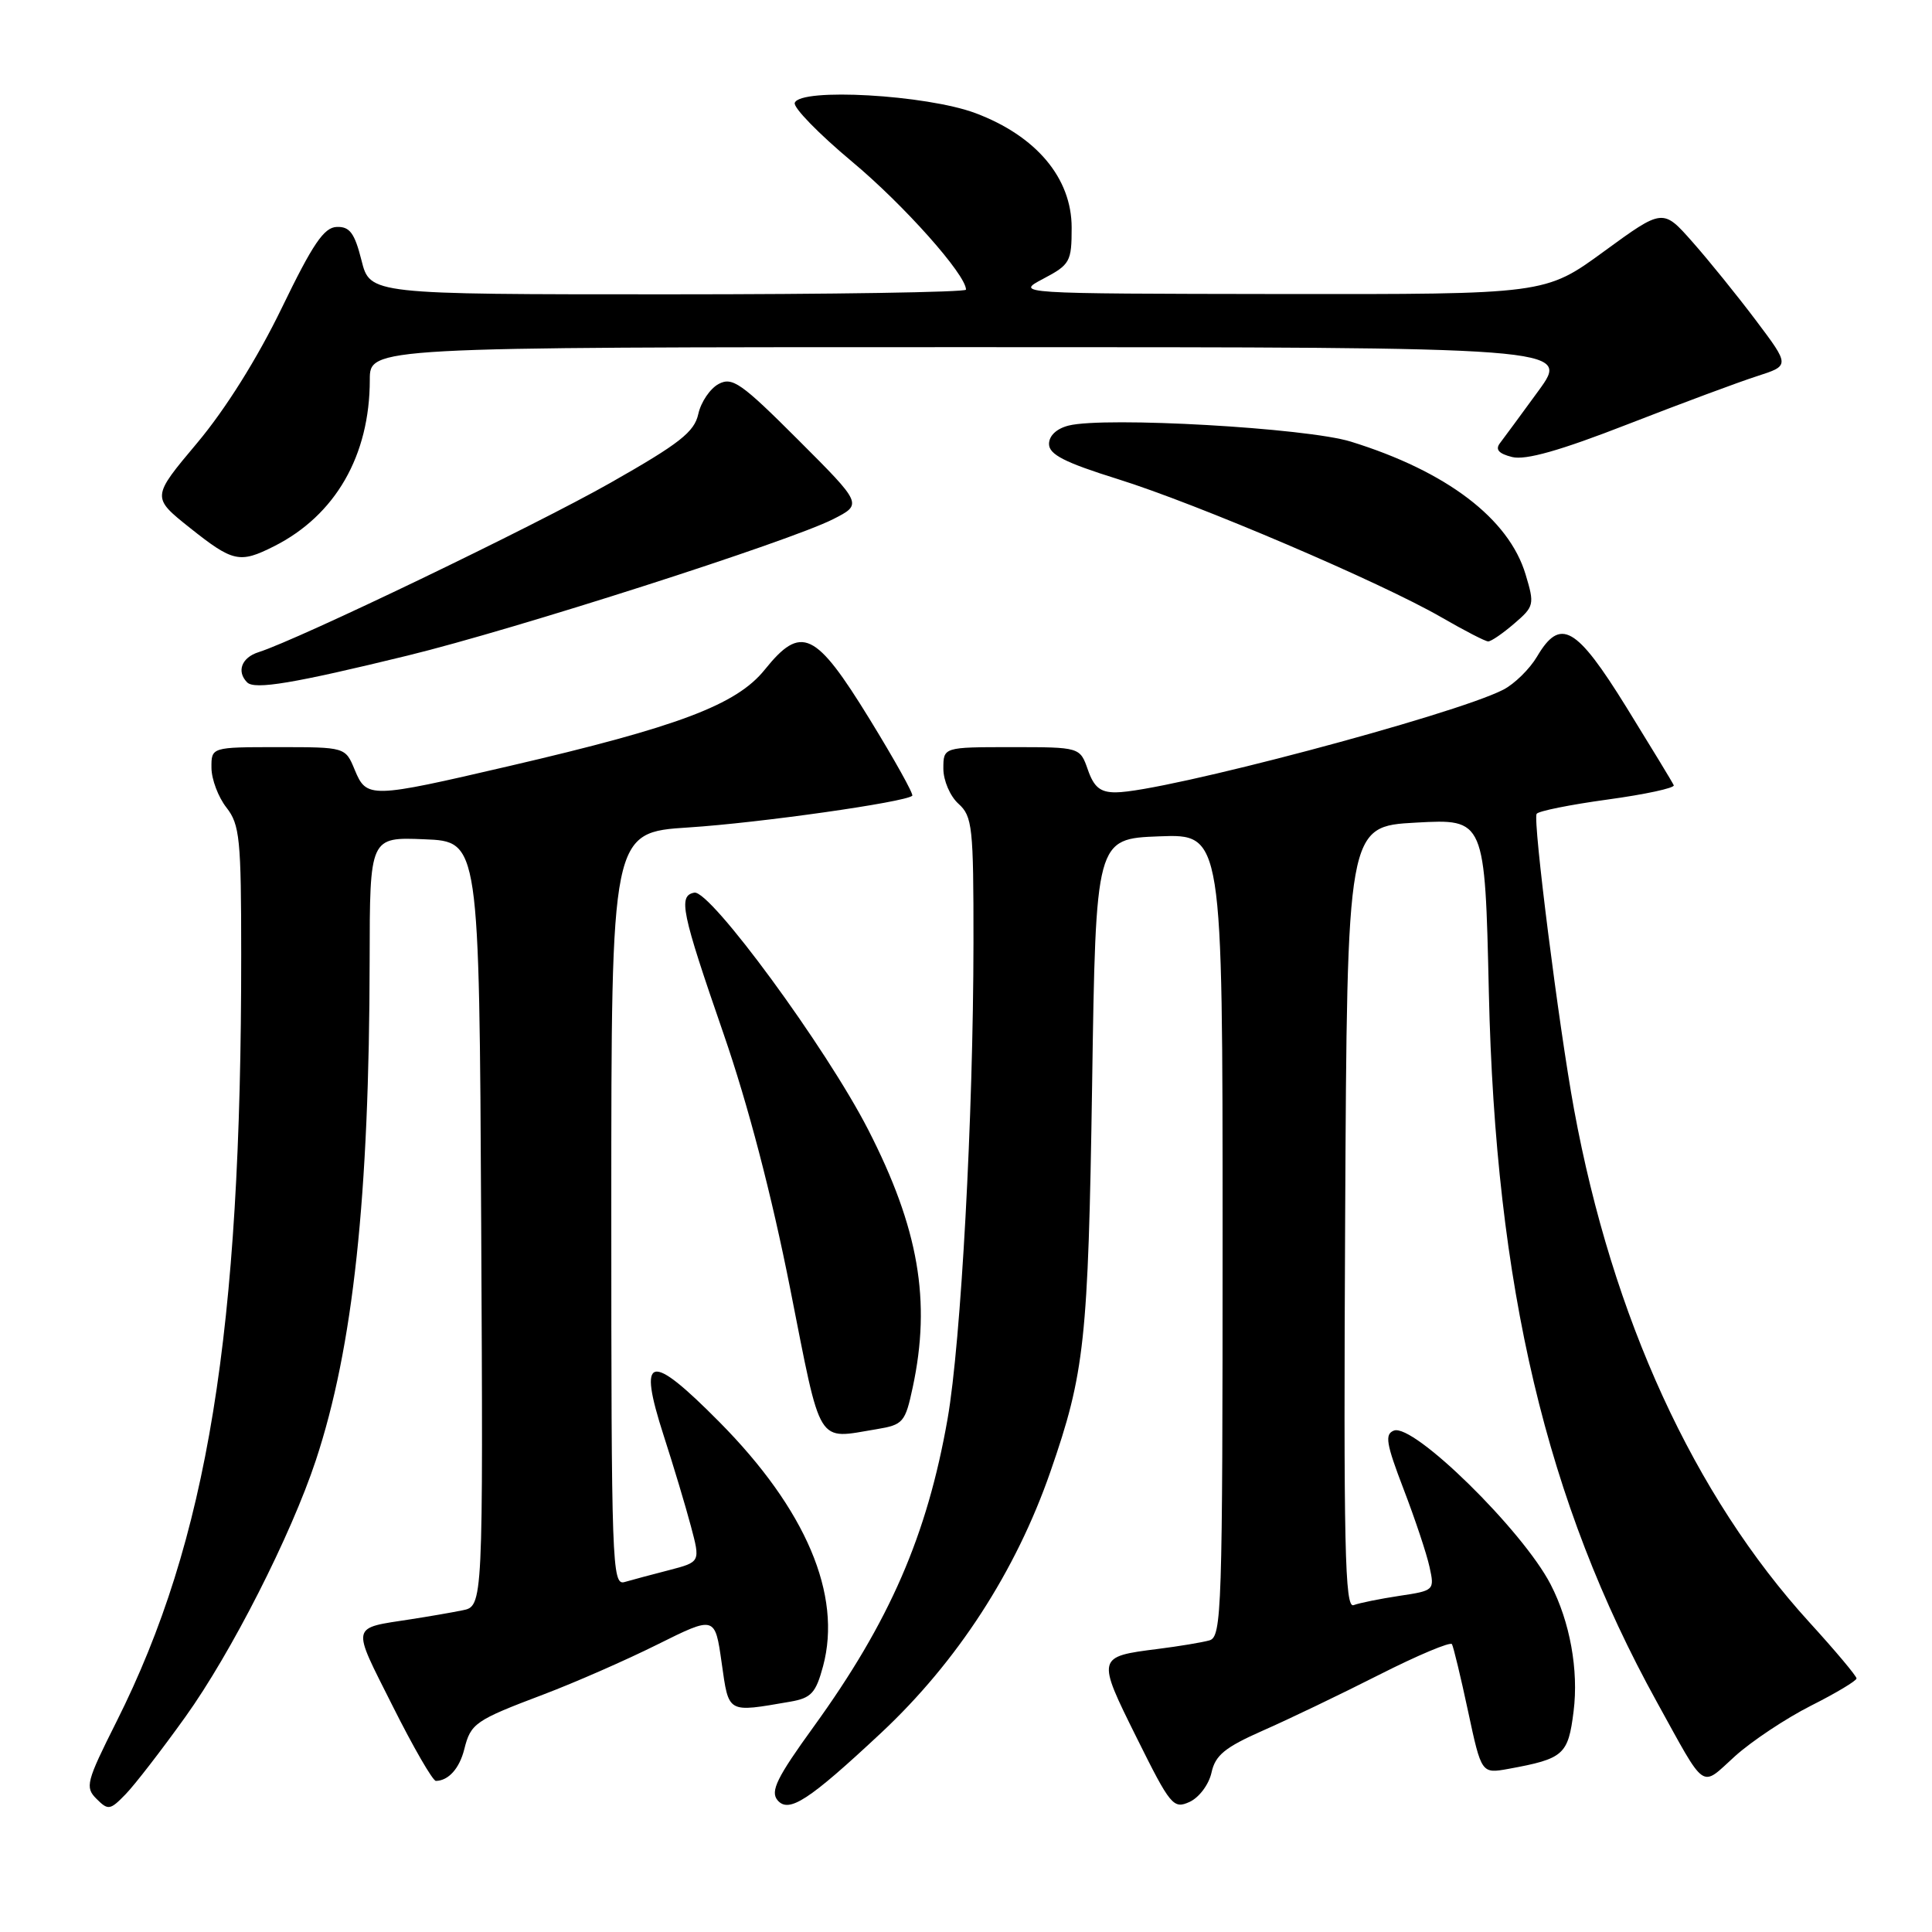 <?xml version="1.0" encoding="UTF-8" standalone="no"?>
<!DOCTYPE svg PUBLIC "-//W3C//DTD SVG 1.1//EN" "http://www.w3.org/Graphics/SVG/1.1/DTD/svg11.dtd" >
<svg xmlns="http://www.w3.org/2000/svg" xmlns:xlink="http://www.w3.org/1999/xlink" version="1.1" viewBox="0 0 256 256">
 <g >
 <path fill="currentColor"
d=" M 24.56 227.50 C 30.64 219.02 38.55 203.46 41.85 193.50 C 46.79 178.57 48.94 158.61 48.98 127.21 C 49.00 110.91 49.00 110.91 56.25 111.21 C 63.50 111.50 63.50 111.50 63.76 162.17 C 64.02 212.84 64.02 212.84 61.26 213.38 C 59.74 213.69 56.70 214.21 54.50 214.55 C 46.38 215.81 46.53 215.11 52.03 226.06 C 54.77 231.53 57.35 235.99 57.76 235.98 C 59.43 235.95 60.88 234.33 61.52 231.78 C 62.38 228.35 62.94 227.96 72.00 224.53 C 76.12 222.97 82.93 219.99 87.12 217.90 C 94.74 214.11 94.74 214.11 95.62 220.31 C 96.59 227.11 96.28 226.93 104.72 225.48 C 107.49 225.00 108.10 224.34 109.06 220.78 C 111.60 211.33 106.79 200.00 95.32 188.42 C 86.04 179.05 84.46 179.44 87.95 190.25 C 89.24 194.24 90.86 199.63 91.55 202.24 C 92.81 206.97 92.81 206.97 88.66 208.05 C 86.37 208.64 83.71 209.35 82.75 209.63 C 81.10 210.11 81.00 207.28 81.00 160.22 C 81.00 110.30 81.00 110.30 91.25 109.64 C 100.60 109.04 119.97 106.29 120.88 105.44 C 121.08 105.24 118.54 100.68 115.23 95.29 C 108.05 83.61 106.17 82.72 101.33 88.74 C 97.59 93.39 89.88 96.30 67.50 101.50 C 49.02 105.80 48.58 105.81 47.00 102.00 C 45.76 99.00 45.76 99.00 36.88 99.00 C 28.00 99.00 28.00 99.00 28.02 101.75 C 28.03 103.26 28.92 105.62 30.00 107.00 C 31.77 109.26 31.96 111.15 31.96 126.50 C 31.99 176.56 27.51 204.07 15.45 228.10 C 11.43 236.11 11.24 236.82 12.79 238.36 C 14.33 239.90 14.59 239.86 16.63 237.76 C 17.84 236.52 21.41 231.90 24.56 227.50 Z  M 116.75 229.62 C 126.84 220.18 134.60 208.21 139.18 195.02 C 143.73 181.92 144.19 177.68 144.71 143.82 C 145.20 111.14 145.20 111.14 153.60 110.82 C 162.00 110.50 162.00 110.50 162.00 163.68 C 162.00 213.48 161.89 216.90 160.25 217.36 C 159.29 217.63 156.23 218.14 153.45 218.49 C 145.31 219.52 145.30 219.56 150.61 230.25 C 155.09 239.27 155.48 239.74 157.63 238.76 C 158.89 238.18 160.18 236.46 160.53 234.88 C 161.03 232.58 162.30 231.54 167.32 229.32 C 170.72 227.83 177.67 224.49 182.76 221.91 C 187.85 219.33 192.19 217.51 192.39 217.86 C 192.59 218.21 193.56 222.22 194.53 226.77 C 196.30 235.03 196.30 235.03 199.90 234.38 C 207.21 233.04 207.79 232.53 208.51 226.75 C 209.19 221.31 208.03 214.89 205.46 209.93 C 201.76 202.77 187.29 188.57 184.70 189.56 C 183.46 190.04 183.67 191.28 185.98 197.31 C 187.50 201.27 189.05 205.91 189.42 207.63 C 190.10 210.72 190.05 210.77 185.42 211.46 C 182.85 211.85 180.12 212.40 179.36 212.69 C 178.20 213.14 178.02 205.14 178.24 161.36 C 178.50 109.50 178.50 109.50 187.63 109.00 C 196.76 108.50 196.76 108.50 197.28 131.50 C 198.16 170.53 204.90 199.00 219.53 225.50 C 226.17 237.52 225.27 236.89 229.89 232.71 C 232.12 230.70 236.65 227.69 239.97 226.01 C 243.29 224.34 246.00 222.71 246.00 222.40 C 246.00 222.08 243.19 218.73 239.75 214.96 C 224.45 198.16 213.65 174.61 208.57 147.00 C 206.55 136.00 203.09 108.70 203.61 107.84 C 203.83 107.47 208.07 106.62 213.04 105.94 C 218.01 105.26 221.94 104.41 221.78 104.05 C 221.63 103.69 218.80 99.04 215.50 93.70 C 208.84 82.95 206.75 81.77 203.66 87.01 C 202.68 88.66 200.67 90.63 199.19 91.39 C 192.65 94.75 154.08 104.97 147.85 104.99 C 145.80 105.00 144.96 104.32 144.15 102.00 C 143.10 99.00 143.10 99.00 134.05 99.00 C 125.00 99.00 125.00 99.00 125.00 101.85 C 125.00 103.42 125.89 105.50 127.00 106.50 C 128.85 108.17 129.00 109.57 128.99 124.90 C 128.97 147.86 127.34 177.83 125.56 188.00 C 122.85 203.45 117.88 214.88 107.82 228.79 C 102.94 235.53 102.05 237.35 103.02 238.53 C 104.51 240.31 107.15 238.59 116.75 229.62 Z  M 116.19 189.37 C 119.67 188.79 119.95 188.47 120.94 183.83 C 123.40 172.37 121.73 162.74 115.03 149.67 C 109.46 138.81 94.11 117.89 92.00 118.28 C 89.84 118.69 90.28 120.81 95.88 137.00 C 99.12 146.37 102.24 158.30 104.70 170.74 C 108.90 191.97 108.11 190.70 116.19 189.37 Z  M 54.00 86.87 C 68.26 83.39 104.56 71.75 110.40 68.79 C 114.29 66.81 114.29 66.81 105.78 58.30 C 98.23 50.75 97.04 49.91 95.22 50.88 C 94.09 51.49 92.88 53.27 92.53 54.85 C 92.01 57.24 90.06 58.77 80.88 63.98 C 70.75 69.73 39.55 84.74 34.25 86.42 C 32.01 87.13 31.32 88.98 32.75 90.42 C 33.74 91.42 38.93 90.55 54.00 86.87 Z  M 200.64 82.63 C 203.29 80.36 203.35 80.10 202.15 76.12 C 199.94 68.73 191.69 62.45 179.00 58.52 C 173.15 56.70 146.41 55.18 141.60 56.39 C 140.01 56.79 139.00 57.73 139.00 58.83 C 139.00 60.22 141.07 61.28 148.11 63.48 C 158.65 66.77 182.97 77.16 191.00 81.80 C 194.03 83.55 196.81 84.99 197.19 84.99 C 197.58 85.00 199.13 83.93 200.64 82.63 Z  M 36.30 72.39 C 44.44 68.29 49.00 60.37 49.00 50.32 C 49.00 46.00 49.00 46.00 128.53 46.00 C 208.06 46.00 208.06 46.00 203.88 51.75 C 201.58 54.91 199.27 58.04 198.76 58.71 C 198.10 59.56 198.57 60.11 200.37 60.56 C 202.15 61.00 206.70 59.72 215.70 56.21 C 222.74 53.47 230.45 50.60 232.83 49.84 C 237.17 48.44 237.17 48.44 232.68 42.47 C 230.21 39.19 226.42 34.50 224.26 32.06 C 220.34 27.62 220.34 27.62 212.54 33.31 C 204.75 39.00 204.75 39.00 169.62 38.96 C 134.50 38.91 134.50 38.91 138.25 36.93 C 141.79 35.06 142.00 34.68 142.00 30.16 C 142.00 23.59 137.30 18.01 129.25 14.99 C 122.76 12.56 106.01 11.61 105.31 13.63 C 105.09 14.25 108.51 17.75 112.90 21.42 C 119.76 27.14 128.00 36.40 128.00 38.38 C 128.00 38.72 110.23 39.00 88.51 39.00 C 49.03 39.00 49.03 39.00 47.90 34.50 C 46.99 30.89 46.34 30.01 44.63 30.07 C 42.93 30.12 41.45 32.31 37.33 40.82 C 34.10 47.48 29.89 54.21 26.12 58.70 C 20.08 65.89 20.08 65.89 25.17 69.95 C 30.87 74.48 31.75 74.68 36.30 72.39 Z "/>
</g>
</svg>